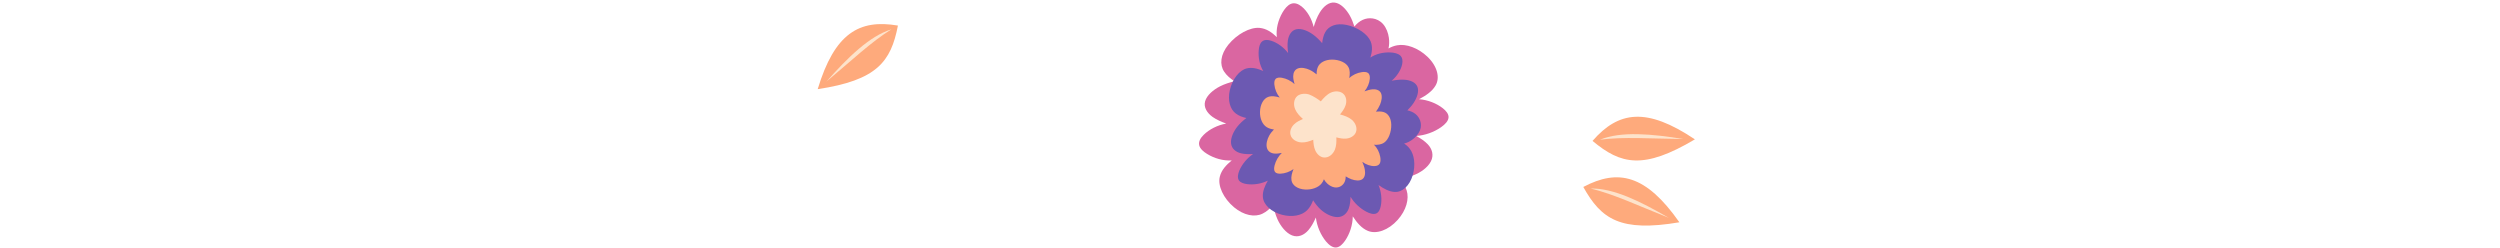 <?xml version="1.0" encoding="UTF-8" standalone="no"?>
<!-- Created with Inkscape (http://www.inkscape.org/) -->

<svg
   width="151.5mm"
   height="15mm"
   viewBox="0 0 151.5 15"
   version="1.1"
   id="svg2045"
   inkscape:export-filename="flores_superior.svg"
   inkscape:export-xdpi="96"
   inkscape:export-ydpi="96"
   xmlns:inkscape="http://www.inkscape.org/namespaces/inkscape"
   xmlns:sodipodi="http://sodipodi.sourceforge.net/DTD/sodipodi-0.dtd"
   xmlns="http://www.w3.org/2000/svg"
   xmlns:svg="http://www.w3.org/2000/svg">
  <sodipodi:namedview
     id="namedview2047"
     pagecolor="#ffffff"
     bordercolor="#000000"
     borderopacity="0.25"
     inkscape:showpageshadow="2"
     inkscape:pageopacity="0.0"
     inkscape:pagecheckerboard="0"
     inkscape:deskcolor="#d1d1d1"
     inkscape:document-units="mm"
     showgrid="false" />
  <defs
     id="defs2042" />
  <g
     inkscape:label="Layer 1"
     inkscape:groupmode="layer"
     id="layer1"
     transform="translate(-203.472,-92.625)">
    <g
       inkscape:groupmode="layer"
       id="layer9"
       inkscape:label="Garigoleados 4"
       style="display:inline"
       transform="matrix(0.265,0,0,0.265,37.47,-2.612)">
      <g
         id="g968"
         transform="matrix(0.617,0,0,-0.617,957.677,386.204)"
         style="display:inline">
        <path
           d="m 0,0 c -0.063,-1.368 -1.29,-2.639 -2.735,-3.648 -2.633,-1.861 -6.064,-3.09 -9.264,-3.266 1.623,-0.893 3.144,-1.876 4.299,-3.103 1.611,-1.696 2.317,-4.019 1.173,-6.293 -1.147,-2.294 -3.857,-4.198 -6.442,-5.172 -1.768,-0.678 -3.55,-0.977 -5.322,-1.145 1.221,-1.351 2.23,-2.795 2.757,-4.46 1.016,-3.146 -0.139,-7.401 -3.323,-10.948 -3.461,-3.867 -7.96,-5.415 -11.131,-4.026 -2.213,0.925 -3.963,2.957 -5.509,5.344 -0.04,-3.223 -1.122,-6.523 -2.887,-9.064 -0.873,-1.237 -1.976,-2.361 -3.234,-2.469 -1.372,-0.118 -2.706,0.927 -3.802,2.232 -1.969,2.386 -3.38,5.668 -3.755,8.877 -0.776,-1.727 -1.647,-3.386 -2.774,-4.689 -1.576,-1.826 -3.77,-2.836 -6.046,-1.95 -2.248,0.881 -4.27,3.424 -5.428,6.027 -0.784,1.74 -1.234,3.532 -1.563,5.334 -1.179,-1.419 -2.448,-2.578 -3.972,-3.303 -2.87,-1.411 -6.904,-0.656 -10.551,2.375 -3.968,3.338 -6.118,8.017 -5.26,11.359 0.582,2.373 2.284,4.265 4.418,5.997 -3.161,-0.191 -6.473,0.751 -9.176,2.437 -1.33,0.822 -2.564,1.877 -2.871,3.148 -0.349,1.389 0.482,2.762 1.627,3.888 2.07,2.06 5.177,3.621 8.356,4.188 -1.801,0.675 -3.573,1.426 -5.056,2.474 -2.019,1.457 -3.372,3.55 -2.757,5.774 0.611,2.223 3.005,4.27 5.542,5.559 1.714,0.862 3.515,1.435 5.322,1.872 -1.533,1.032 -2.893,2.162 -3.785,3.536 -1.77,2.602 -1.42,6.356 1.516,10.001 3.212,3.964 8.074,6.567 11.599,6.246 2.488,-0.238 4.513,-1.595 6.393,-3.437 -0.373,2.99 0.452,6.271 2.064,9.097 0.815,1.384 1.875,2.746 3.152,3.252 1.396,0.554 2.779,-0.037 3.953,-0.965 2.113,-1.702 3.76,-4.554 4.48,-7.617 0.579,1.904 1.266,3.756 2.244,5.346 1.358,2.255 3.373,3.972 5.555,3.705 2.181,-0.262 4.227,-2.401 5.608,-4.84 0.714,-1.28 1.237,-2.649 1.688,-4.035 1.819,2.245 4.203,3.386 6.814,2.991 1.263,-0.196 2.656,-0.774 3.813,-2.084 1.223,-1.403 1.908,-3.323 2.146,-5.062 0.199,-1.397 0.146,-2.751 -0.138,-3.985 1.003,0.569 2.079,0.99 3.228,1.187 3.312,0.615 7.724,-0.944 11.161,-4.202 3.72,-3.539 4.806,-7.836 3.008,-10.795 C -6.088,9.612 -8.345,8.051 -10.936,6.703 -7.652,6.44 -4.43,5.162 -2.099,3.327 -0.922,2.392 0.04,1.254 0,0"
           style="fill:#da66a1;fill-opacity:1;fill-rule:nonzero;stroke:none"
           id="path970" />
      </g>
      <g
         id="g972"
         transform="matrix(0.617,0,0,-0.617,941.17,408.19)"
         style="display:inline">
        <path
           d="m 0,0 c -1.025,-0.469 -2.417,-0.049 -3.699,0.629 -2.353,1.227 -4.543,3.275 -5.877,5.551 -0.042,-1.524 -0.19,-3.007 -0.652,-4.315 -0.636,-1.817 -2.07,-3.208 -4.165,-3.226 -2.11,-0.024 -4.524,1.243 -6.209,2.768 -1.162,1.039 -2.051,2.23 -2.84,3.464 -0.53,-1.402 -1.207,-2.683 -2.228,-3.696 -1.919,-1.927 -5.468,-2.683 -9.262,-1.688 -4.133,1.077 -6.958,3.788 -7.135,6.631 -0.156,1.968 0.672,4.013 1.837,6.043 -2.373,-1.184 -5.196,-1.633 -7.72,-1.298 -1.233,0.174 -2.471,0.558 -3.024,1.437 -0.602,0.96 -0.339,2.33 0.203,3.623 1.006,2.339 2.876,4.607 5.083,6.089 -1.555,-0.082 -3.097,-0.069 -4.475,0.265 -1.929,0.467 -3.494,1.692 -3.702,3.691 -0.202,1.977 0.899,4.414 2.368,6.241 0.979,1.228 2.12,2.232 3.316,3.152 -1.482,0.328 -2.809,0.82 -3.912,1.663 -2.113,1.569 -3.078,4.806 -2.233,8.615 0.95,4.161 3.565,7.495 6.334,8.124 1.956,0.468 3.981,-0.066 6.051,-0.976 -1.329,2.242 -1.886,5.02 -1.669,7.632 0.101,1.284 0.409,2.583 1.224,3.286 0.884,0.778 2.202,0.687 3.457,0.273 2.287,-0.74 4.598,-2.426 6.209,-4.539 -0.184,1.572 -0.301,3.151 -0.092,4.631 0.307,2.026 1.33,3.804 3.189,4.19 1.857,0.389 4.255,-0.592 6.153,-1.964 1.276,-0.929 2.374,-2.032 3.374,-3.189 0.177,1.509 0.493,2.93 1.163,4.099 1.238,2.276 4.117,3.432 7.889,2.655 4.11,-0.859 7.845,-3.438 8.936,-6.138 0.762,-1.911 0.532,-3.903 -0.109,-5.972 2.048,1.397 4.759,2.028 7.434,1.912 1.32,-0.076 2.715,-0.339 3.567,-1.083 0.93,-0.813 1.018,-2.047 0.781,-3.256 -0.451,-2.187 -1.918,-4.465 -3.889,-6.145 1.612,0.293 3.225,0.487 4.757,0.37 2.161,-0.145 4.176,-0.974 4.803,-2.672 0.628,-1.695 -0.168,-3.997 -1.433,-5.925 -0.668,-1.004 -1.473,-1.903 -2.317,-2.754 2.327,-0.486 4.059,-1.802 4.753,-3.862 0.331,-0.997 0.433,-2.234 -0.09,-3.574 -0.567,-1.423 -1.715,-2.647 -2.897,-3.476 -0.948,-0.671 -1.959,-1.142 -2.968,-1.398 0.793,-0.52 1.506,-1.149 2.082,-1.916 1.697,-2.193 2.216,-6.008 1.125,-9.749 C 12.301,10.168 9.565,7.757 6.723,7.959 4.744,8.073 2.752,9.137 0.79,10.526 1.834,8.023 2.111,5.184 1.645,2.788 1.403,1.575 0.933,0.442 0,0"
           style="fill:#6c59b2;fill-opacity:1;fill-rule:nonzero;stroke:none"
           id="path974" />
      </g>
      <g
         id="g976"
         transform="matrix(0.617,0,0,-0.617,917.995,398.708)"
         inkscape:label="g976"
         style="display:inline">
        <path
           d="M 0,0 C -0.454,0.586 -0.394,1.54 -0.153,2.464 0.28,4.154 1.264,5.865 2.52,7.06 1.538,6.859 0.566,6.73 -0.34,6.83 c -1.259,0.135 -2.365,0.844 -2.691,2.183 -0.333,1.348 0.116,3.084 0.84,4.392 0.491,0.9 1.121,1.648 1.793,2.339 -0.978,0.129 -1.9,0.37 -2.702,0.872 -1.522,0.94 -2.539,3.099 -2.471,5.679 0.07,2.808 1.382,5.024 3.176,5.564 1.237,0.395 2.671,0.172 4.146,-0.27 -1.114,1.343 -1.826,3.083 -1.99,4.75 -0.074,0.816 -0.014,1.666 0.467,2.152 0.524,0.529 1.441,0.567 2.35,0.414 1.649,-0.294 3.382,-1.151 4.662,-2.342 -0.286,0.984 -0.509,1.973 -0.501,2.906 0.009,1.305 0.559,2.491 1.808,2.925 1.236,0.426 2.961,0.086 4.352,-0.58 0.934,-0.443 1.748,-1.023 2.516,-1.651 -0.012,0.999 0.104,1.922 0.478,2.755 0.688,1.589 2.616,2.693 5.183,2.723 2.807,0.016 5.334,-1.158 6.153,-2.837 0.593,-1.182 0.555,-2.56 0.283,-4.022 1.236,1.188 2.932,1.961 4.638,2.214 0.836,0.128 1.715,0.126 2.288,-0.29 0.63,-0.45 0.77,-1.308 0.693,-2.174 -0.131,-1.575 -0.864,-3.308 -1.975,-4.657 0.979,0.354 1.973,0.665 2.952,0.753 1.343,0.108 2.636,-0.28 3.162,-1.412 0.528,-1.131 0.26,-2.815 -0.334,-4.236 -0.404,-0.957 -0.946,-1.825 -1.537,-2.639 0.994,0.113 1.951,0.124 2.8,-0.13 1.643,-0.451 2.816,-2.122 2.884,-4.654 0.067,-2.761 -1.024,-5.54 -2.59,-6.644 -1.109,-0.775 -2.419,-0.926 -3.841,-0.826 1.203,-1.102 2.014,-2.744 2.341,-4.474 0.149,-0.857 0.19,-1.79 -0.158,-2.447 -0.381,-0.718 -1.159,-0.959 -1.969,-0.989 -1.468,-0.04 -3.147,0.558 -4.518,1.568 0.429,-0.988 0.795,-1.992 0.95,-2.991 0.232,-1.406 0.003,-2.82 -0.99,-3.476 -0.991,-0.657 -2.585,-0.493 -4.01,0.028 -0.743,0.277 -1.439,0.658 -2.111,1.071 0.038,-1.564 -0.545,-2.87 -1.76,-3.624 -0.589,-0.362 -1.366,-0.613 -2.303,-0.478 -0.996,0.149 -1.952,0.7 -2.66,1.333 -0.572,0.507 -1.026,1.083 -1.341,1.691 -0.214,-0.586 -0.51,-1.137 -0.915,-1.621 -1.149,-1.416 -3.515,-2.321 -6.075,-2.184 -2.775,0.154 -4.73,1.544 -5.027,3.395 -0.224,1.285 0.158,2.72 0.754,4.185 C 5.414,0.03 3.637,-0.574 2.033,-0.635 1.219,-0.663 0.423,-0.531 0,0"
           style="fill:#feaa7c;fill-opacity:1;fill-rule:nonzero;stroke:none"
           id="path978" />
      </g>
      <g
         id="g980"
         transform="matrix(0.617,0,0,-0.617,936.461,389.691)"
         style="display:inline">
        <path
           d="m 0,0 c -0.596,-1.352 -2.108,-2.131 -3.575,-2.246 -1.214,-0.114 -2.429,0.138 -3.62,0.459 0.045,-1.559 0.023,-3.14 -0.55,-4.56 -0.665,-1.673 -2.269,-3.071 -4.056,-2.911 -1.467,0.138 -2.658,1.329 -3.231,2.681 -0.527,1.215 -0.665,2.567 -0.733,3.896 -1.398,-0.573 -2.842,-1.054 -4.354,-0.985 -1.788,0.068 -3.667,1.122 -4.079,2.841 -0.367,1.444 0.344,2.956 1.443,3.964 0.894,0.848 2.017,1.375 3.163,1.879 -1.146,1.054 -2.269,2.177 -2.865,3.598 -0.71,1.65 -0.572,3.781 0.802,4.927 1.146,0.939 3.186,1.031 4.561,0.481 1.237,-0.481 2.978,-1.558 4.124,-2.475 1.054,1.237 2.177,2.498 3.644,3.208 1.604,0.756 3.758,0.71 4.926,-0.619 0.986,-1.1 1.077,-2.795 0.573,-4.17 C -4.239,8.753 -5.041,7.699 -5.843,6.714 -4.285,6.279 -2.727,5.774 -1.49,4.743 -0.115,3.598 0.71,1.627 0,0"
           style="fill:#fde3cb;fill-opacity:1;fill-rule:nonzero;stroke:none"
           id="path982" />
      </g>
      <g
         id="g1898"
         transform="matrix(0.617,0,0,-0.617,1014.008,391.255)"
         style="display:inline">
        <path
           d="M 0,0 C -19.081,-11.324 -27.453,-9.324 -37.938,-0.57 -28.345,10.444 -17.937,12.055 0,0"
           style="fill:#feaa7c;fill-opacity:1;fill-rule:nonzero;stroke:none"
           id="path1900" />
      </g>
      <g
         id="g1902"
         transform="matrix(0.617,0,0,-0.617,1011.369,391.178)"
         style="display:inline">
        <path
           d="M 0,0 C -11.655,1.902 -23.135,2.97 -30.907,-0.255 -22.242,0.903 -12.16,0.129 0,0"
           style="fill:#fde3cb;fill-opacity:1;fill-rule:nonzero;stroke:none"
           id="path1904" />
      </g>
      <g
         id="g1906"
         transform="matrix(0.617,0,0,-0.617,1010.463,410.217)"
         style="display:inline">
        <path
           d="M 0,0 C -21.874,-3.716 -28.97,1.157 -35.612,13.093 -22.703,19.927 -12.411,17.693 0,0"
           style="fill:#feaa7c;fill-opacity:1;fill-rule:nonzero;stroke:none"
           id="path1908" />
      </g>
      <g
         id="g1910"
         transform="matrix(0.617,0,0,-0.617,1008.028,409.198)"
         style="display:inline">
        <path
           d="M 0,0 C -10.195,5.961 -20.525,11.08 -28.937,10.861 -20.434,8.831 -11.302,4.487 0,0"
           style="fill:#fde3cb;fill-opacity:1;fill-rule:nonzero;stroke:none"
           id="path1912" />
      </g>
      <g
         id="g1914"
         transform="matrix(0.617,0,0,-0.617,813.411,379.773)"
         style="display:inline">
        <path
           d="M 0,0 C 21.94,3.307 27.157,10.154 29.735,23.568 15.337,26.025 6.259,20.685 0,0"
           style="fill:#feaa7c;fill-opacity:1;fill-rule:nonzero;stroke:none"
           id="path1916" />
      </g>
      <g
         id="g1918"
         transform="matrix(0.617,0,0,-0.617,815.406,378.044)"
         style="display:inline">
        <path
           d="M 0,0 C 7.821,8.848 16.034,16.94 24.093,19.362 16.65,14.775 9.334,7.795 0,0"
           style="fill:#fde3cb;fill-opacity:1;fill-rule:nonzero;stroke:none"
           id="path1920" />
      </g>
    </g>
  </g>
</svg>
